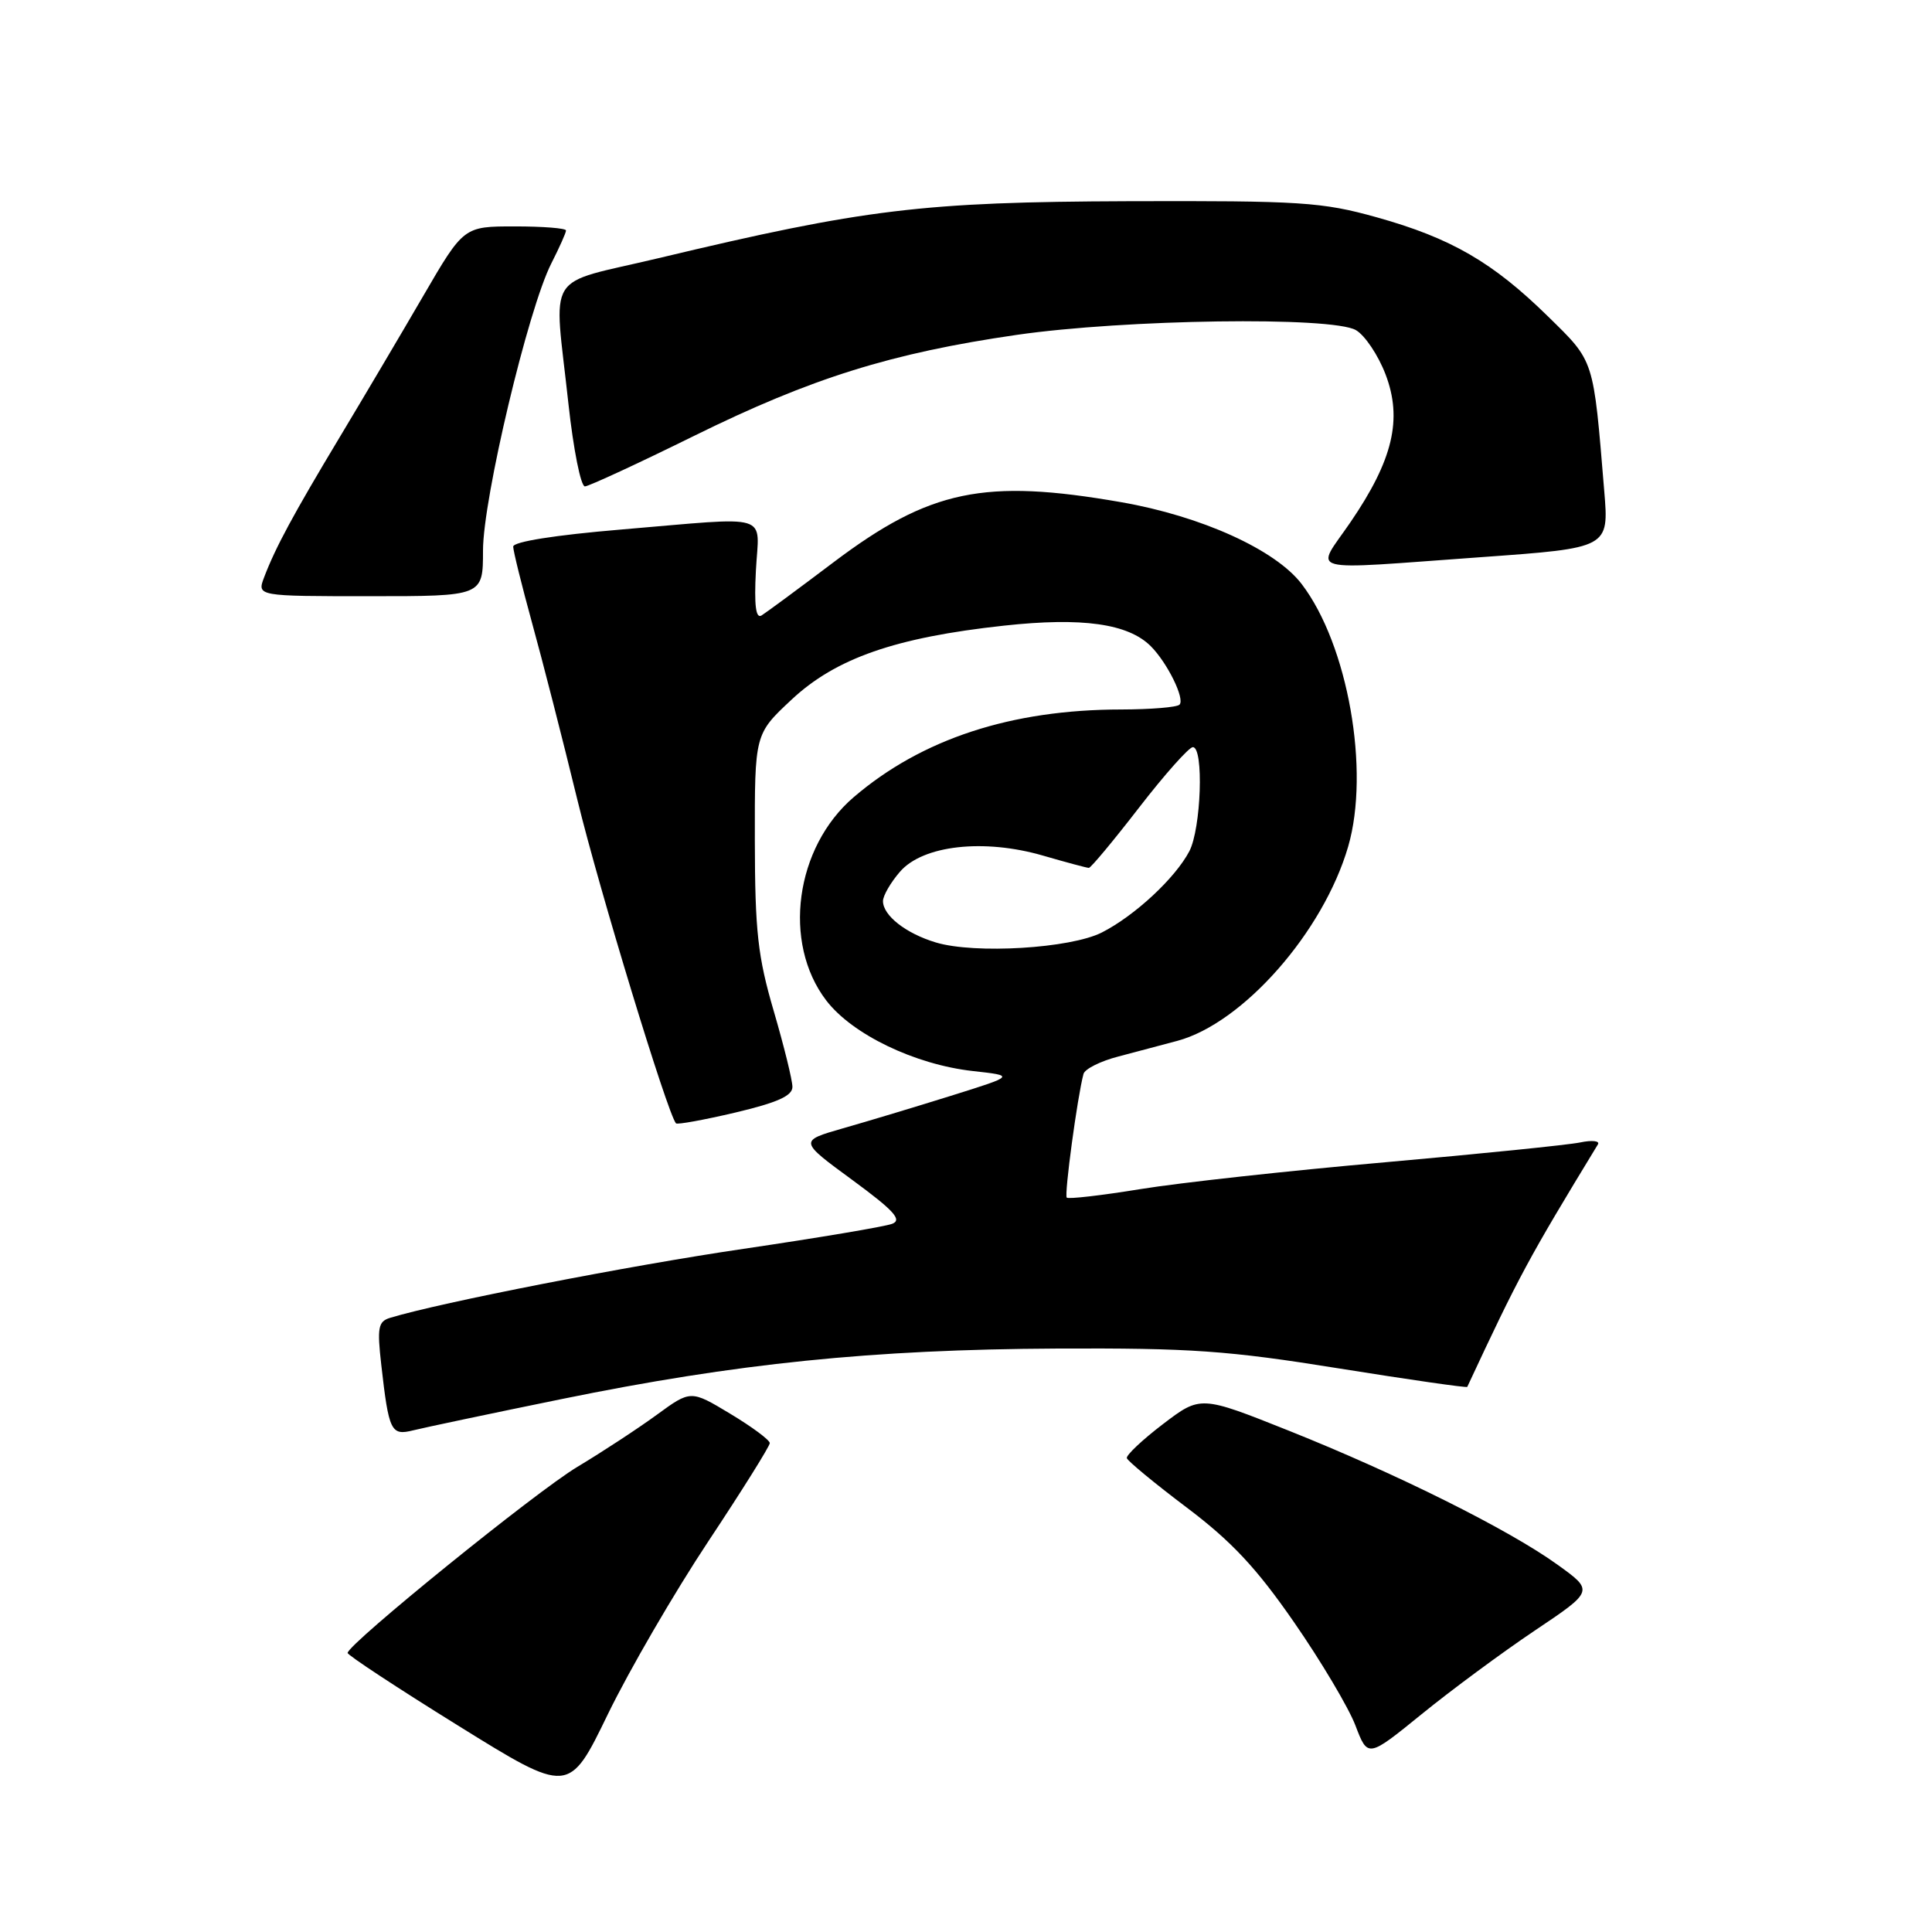 <?xml version="1.0" encoding="UTF-8" standalone="no"?>
<!DOCTYPE svg PUBLIC "-//W3C//DTD SVG 1.1//EN" "http://www.w3.org/Graphics/SVG/1.1/DTD/svg11.dtd" >
<svg xmlns="http://www.w3.org/2000/svg" xmlns:xlink="http://www.w3.org/1999/xlink" version="1.1" viewBox="0 0 256 256">
 <g >
 <path fill="currentColor"
d=" M 93.86 204.23 C 98.34 197.48 102.00 191.62 102.00 191.22 C 102.00 190.81 99.64 189.06 96.76 187.33 C 91.53 184.18 91.53 184.18 87.01 187.48 C 84.53 189.29 79.80 192.39 76.50 194.37 C 71.09 197.60 46.20 217.76 46.06 219.02 C 46.03 219.30 52.61 223.63 60.70 228.65 C 75.39 237.77 75.39 237.77 80.55 227.13 C 83.39 221.29 89.38 210.98 93.86 204.23 Z  M 203.35 216.07 C 211.21 210.80 211.21 210.80 206.35 207.31 C 199.87 202.65 185.13 195.31 170.79 189.58 C 159.08 184.91 159.08 184.91 154.10 188.70 C 151.36 190.79 149.21 192.82 149.31 193.21 C 149.42 193.59 152.98 196.54 157.24 199.75 C 163.18 204.23 166.49 207.76 171.47 214.96 C 175.04 220.11 178.70 226.27 179.60 228.63 C 181.24 232.93 181.24 232.93 188.37 227.14 C 192.29 223.95 199.03 218.97 203.35 216.07 Z  M 74.39 185.39 C 97.57 180.65 115.61 178.81 140.00 178.69 C 157.79 178.61 162.73 178.96 177.40 181.32 C 186.69 182.81 194.35 183.91 194.42 183.77 C 201.27 169.08 202.50 166.80 211.73 151.64 C 212.02 151.17 210.96 151.05 209.38 151.38 C 207.79 151.71 196.15 152.89 183.50 154.01 C 170.85 155.12 156.28 156.72 151.13 157.56 C 145.97 158.40 141.57 158.91 141.35 158.69 C 141.00 158.33 142.76 145.30 143.57 142.30 C 143.75 141.64 145.83 140.60 148.20 139.99 C 150.56 139.37 154.07 138.44 156.00 137.92 C 164.71 135.58 175.35 123.48 178.64 112.17 C 181.56 102.12 178.61 85.42 172.48 77.39 C 169.02 72.85 159.19 68.39 148.55 66.54 C 130.43 63.38 123.21 64.89 110.48 74.48 C 105.82 78.00 101.51 81.18 100.91 81.55 C 100.15 82.02 99.92 80.22 100.16 75.61 C 100.56 67.85 102.59 68.46 82.25 70.17 C 73.57 70.90 68.00 71.78 68.00 72.43 C 68.01 73.02 69.13 77.55 70.49 82.50 C 71.86 87.45 74.57 98.03 76.51 106.00 C 79.40 117.87 88.43 147.51 89.57 148.85 C 89.73 149.04 93.27 148.40 97.43 147.42 C 103.00 146.10 105.00 145.21 105.00 144.02 C 105.00 143.13 103.88 138.60 102.52 133.95 C 100.41 126.74 100.04 123.43 100.02 111.39 C 100.00 97.27 100.00 97.27 104.87 92.72 C 110.74 87.22 118.66 84.46 133.04 82.90 C 143.40 81.77 149.48 82.63 152.48 85.62 C 154.68 87.82 157.04 92.62 156.29 93.37 C 155.95 93.72 152.48 94.00 148.58 94.01 C 134.00 94.02 122.15 97.90 113.12 105.63 C 105.36 112.27 103.64 124.91 109.47 132.55 C 112.91 137.06 121.22 141.06 128.92 141.92 C 134.50 142.54 134.50 142.54 126.00 145.20 C 121.33 146.66 114.89 148.60 111.69 149.51 C 105.88 151.18 105.88 151.18 112.92 156.34 C 118.45 160.40 119.58 161.64 118.22 162.16 C 117.28 162.53 108.40 164.02 98.50 165.48 C 83.37 167.70 58.39 172.58 51.69 174.62 C 50.11 175.10 49.96 175.91 50.52 180.84 C 51.52 189.68 51.81 190.26 54.74 189.53 C 56.14 189.18 64.98 187.31 74.39 185.39 Z  M 64.00 72.95 C 64.00 66.08 69.99 40.91 73.05 34.91 C 74.12 32.80 75.00 30.84 75.00 30.54 C 75.00 30.24 71.95 30.00 68.22 30.00 C 61.44 30.00 61.44 30.00 56.06 39.25 C 53.10 44.34 48.11 52.77 44.97 58.00 C 38.85 68.19 36.51 72.52 35.00 76.49 C 34.05 79.00 34.05 79.00 49.02 79.00 C 64.00 79.00 64.00 79.00 64.00 72.95 Z  M 196.35 73.82 C 213.20 72.61 213.20 72.61 212.57 65.06 C 211.11 47.38 211.32 48.01 205.10 41.91 C 197.80 34.75 192.26 31.54 182.41 28.79 C 175.17 26.77 172.40 26.59 149.50 26.66 C 122.22 26.76 114.58 27.68 87.25 34.21 C 71.95 37.86 73.38 35.55 75.32 53.50 C 75.98 59.55 76.96 64.48 77.51 64.45 C 78.05 64.42 84.58 61.40 92.00 57.74 C 107.52 50.09 118.11 46.78 134.74 44.37 C 149.08 42.30 176.47 41.91 179.66 43.74 C 180.85 44.42 182.62 47.06 183.59 49.60 C 185.86 55.54 184.58 60.95 178.94 69.20 C 174.26 76.06 172.31 75.54 196.35 73.82 Z  M 124.00 124.88 C 120.04 123.69 117.00 121.31 117.00 119.40 C 117.00 118.69 118.01 116.94 119.25 115.51 C 122.28 112.00 130.36 111.09 138.23 113.38 C 141.30 114.27 144.02 115.00 144.28 115.00 C 144.54 115.00 147.54 111.40 150.94 107.00 C 154.34 102.60 157.55 99.00 158.06 99.00 C 159.53 99.00 159.16 109.80 157.59 112.80 C 155.72 116.36 150.36 121.34 146.00 123.56 C 141.84 125.67 129.17 126.44 124.00 124.88 Z "/>
</g>
</svg>